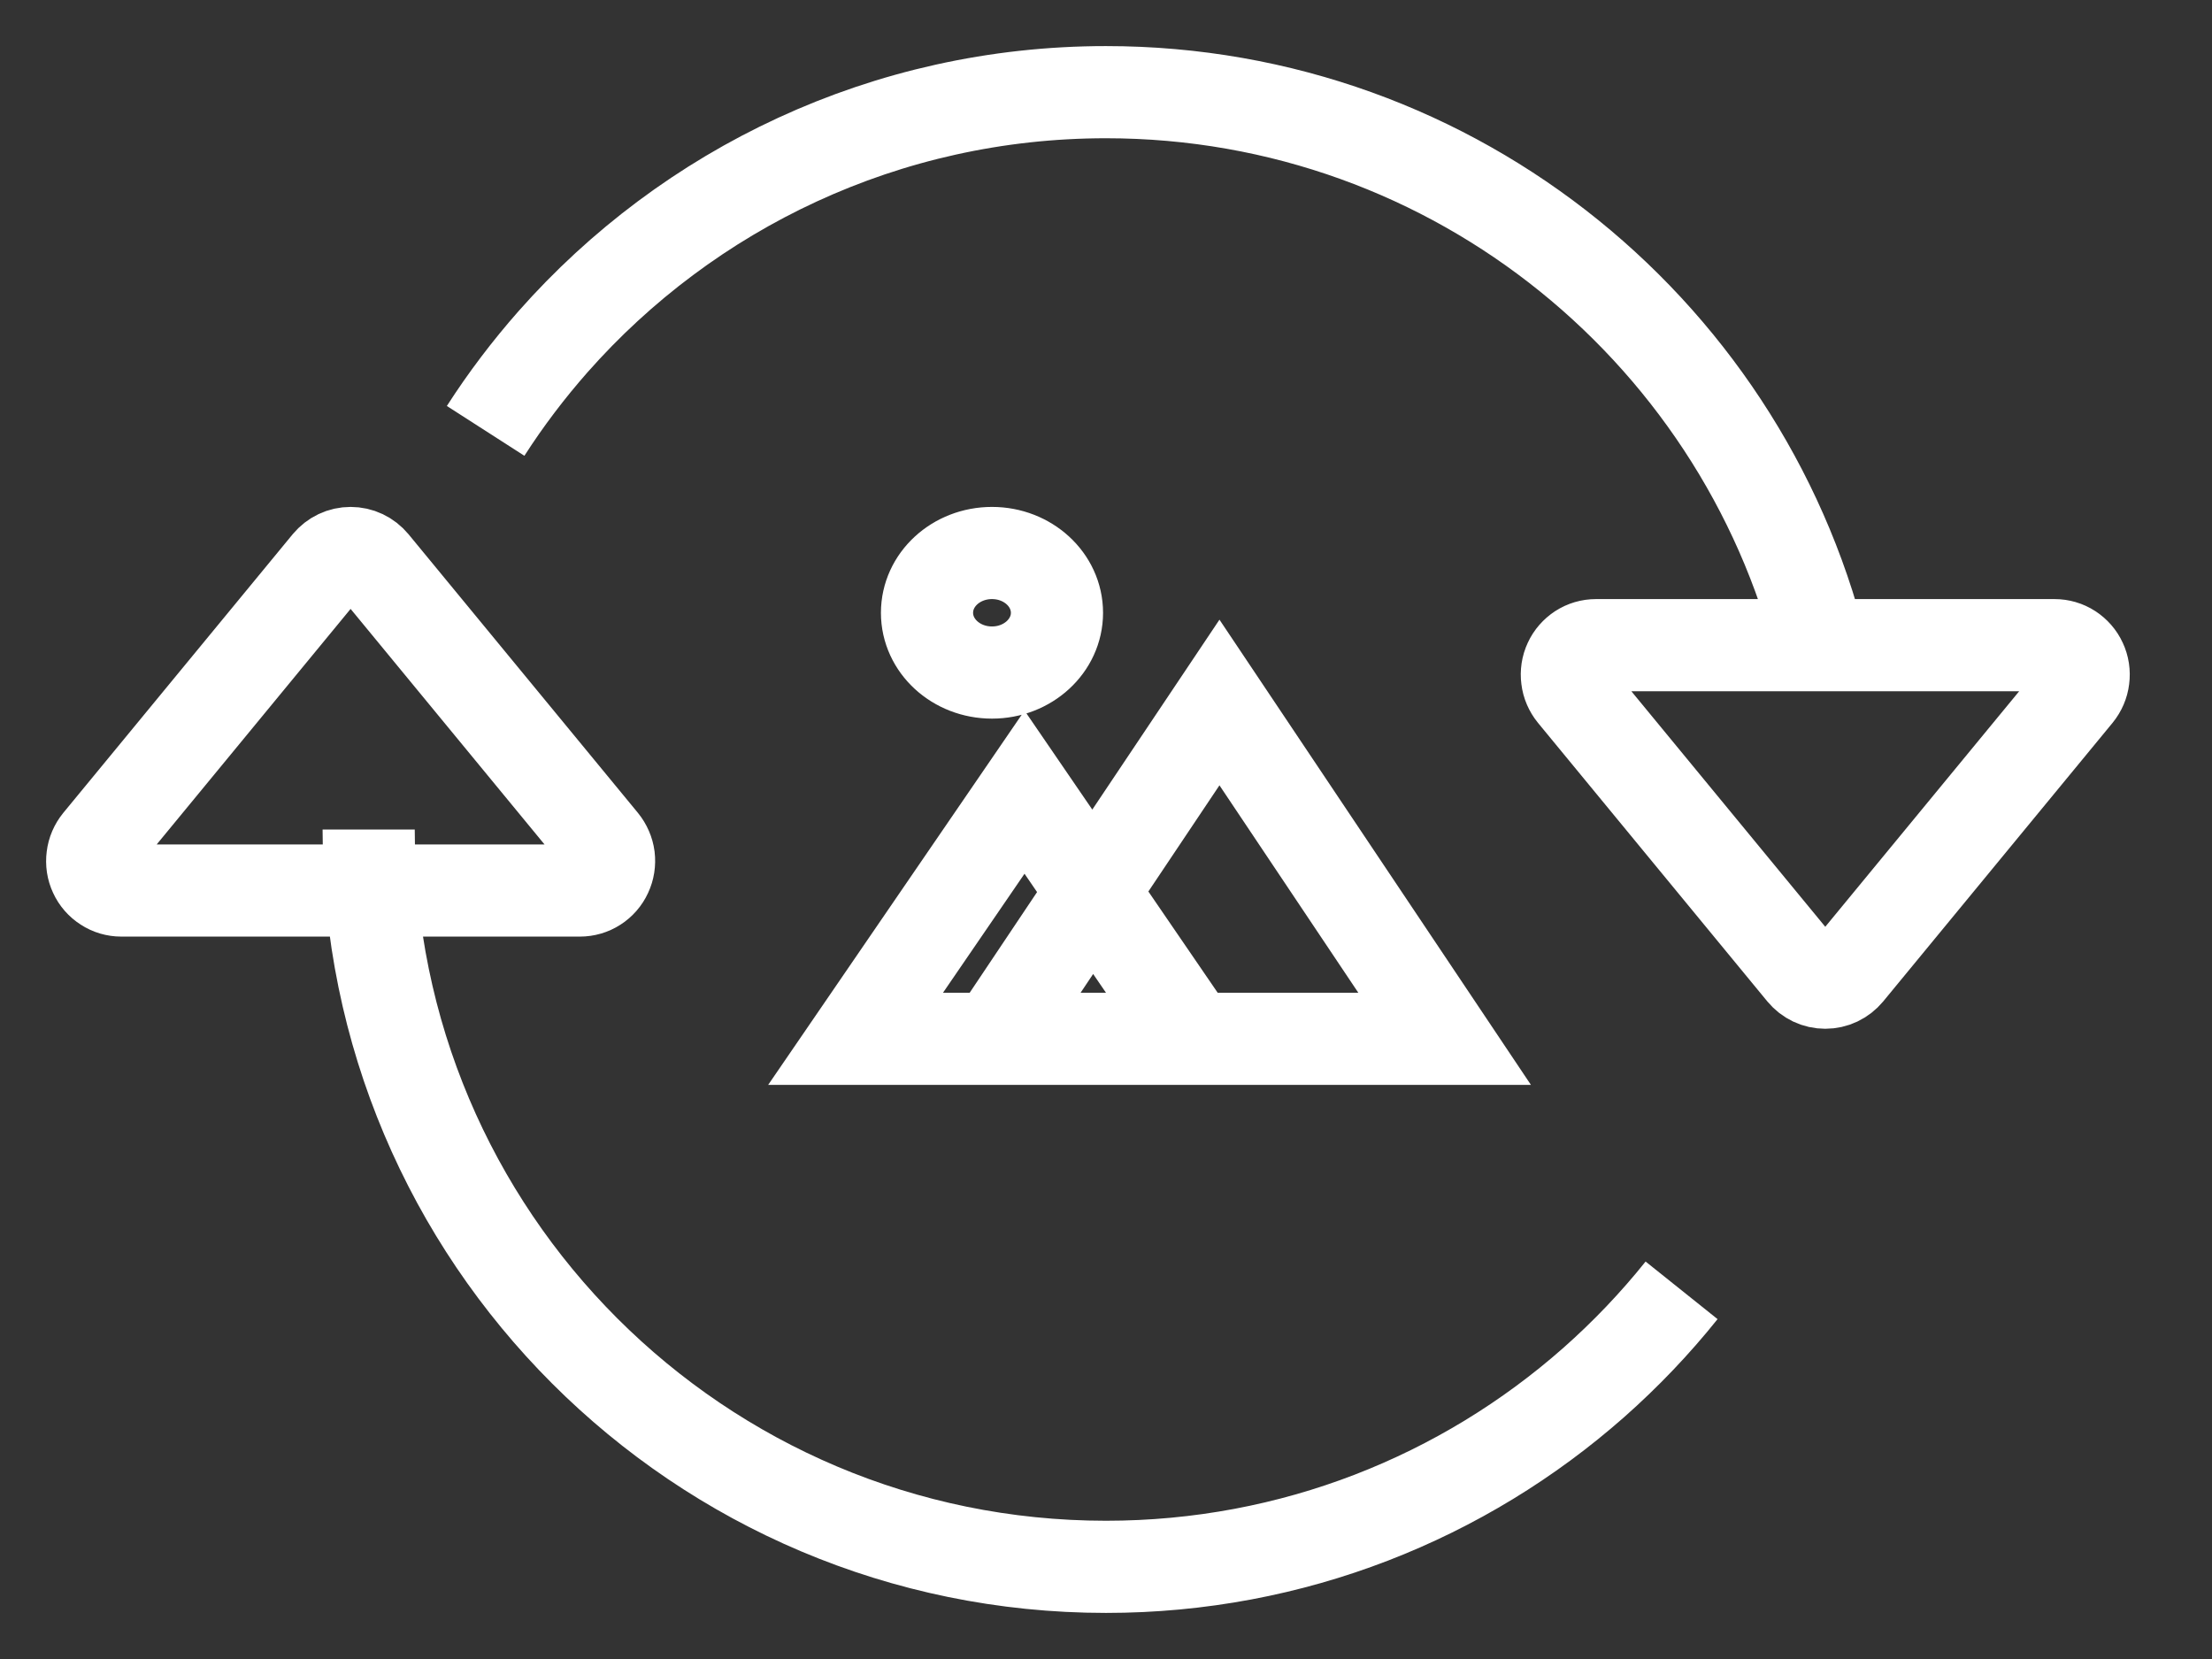 <svg width="24" height="18" viewBox="0 0 24 18" fill="none" xmlns="http://www.w3.org/2000/svg">
<rect x="0" y="0" width="24" height="18" fill="#333333" stroke="none"/>
<path d="M4 9C4 13.418 7.582 17 12 17C14.029 17 15.881 16.245 17.292 15C17.637 14.695 17.957 14.36 18.245 14M19.802 7.223C18.994 3.66 15.807 1 12 1C9.611 1 7.466 2.048 6 3.708C5.733 4.011 5.488 4.334 5.269 4.675M11.116 8.595L12.948 11.271H9.283L11.116 8.595ZM13.231 7.622L15.674 11.271H10.788L13.231 7.622ZM11.468 6.649C11.468 7.007 11.152 7.297 10.763 7.297C10.373 7.297 10.058 7.007 10.058 6.649C10.058 6.29 10.373 6 10.763 6C11.152 6 11.468 6.29 11.468 6.649ZM1.316 9.662H6.292C6.352 9.662 6.411 9.645 6.462 9.612C6.512 9.58 6.553 9.533 6.578 9.478C6.604 9.423 6.613 9.362 6.606 9.301C6.598 9.241 6.573 9.184 6.535 9.137L4.047 6.115C4.017 6.079 3.98 6.05 3.938 6.03C3.896 6.01 3.85 6 3.804 6C3.758 6 3.712 6.01 3.67 6.03C3.628 6.05 3.591 6.079 3.561 6.115L1.073 9.137C1.035 9.184 1.01 9.241 1.003 9.301C0.995 9.362 1.004 9.423 1.03 9.478C1.055 9.533 1.096 9.58 1.147 9.612C1.197 9.645 1.256 9.662 1.316 9.662ZM17.316 7H22.292C22.352 7 22.411 7.017 22.462 7.05C22.512 7.083 22.553 7.129 22.578 7.184C22.604 7.239 22.613 7.301 22.605 7.361C22.598 7.421 22.573 7.478 22.535 7.525L20.047 10.547C20.017 10.583 19.98 10.612 19.938 10.632C19.896 10.652 19.85 10.662 19.804 10.662C19.758 10.662 19.712 10.652 19.67 10.632C19.628 10.612 19.591 10.583 19.561 10.547L17.073 7.525C17.035 7.478 17.01 7.421 17.003 7.361C16.995 7.301 17.004 7.239 17.03 7.184C17.055 7.129 17.096 7.083 17.146 7.05C17.197 7.017 17.256 7 17.316 7Z" stroke="white"/>
</svg>
